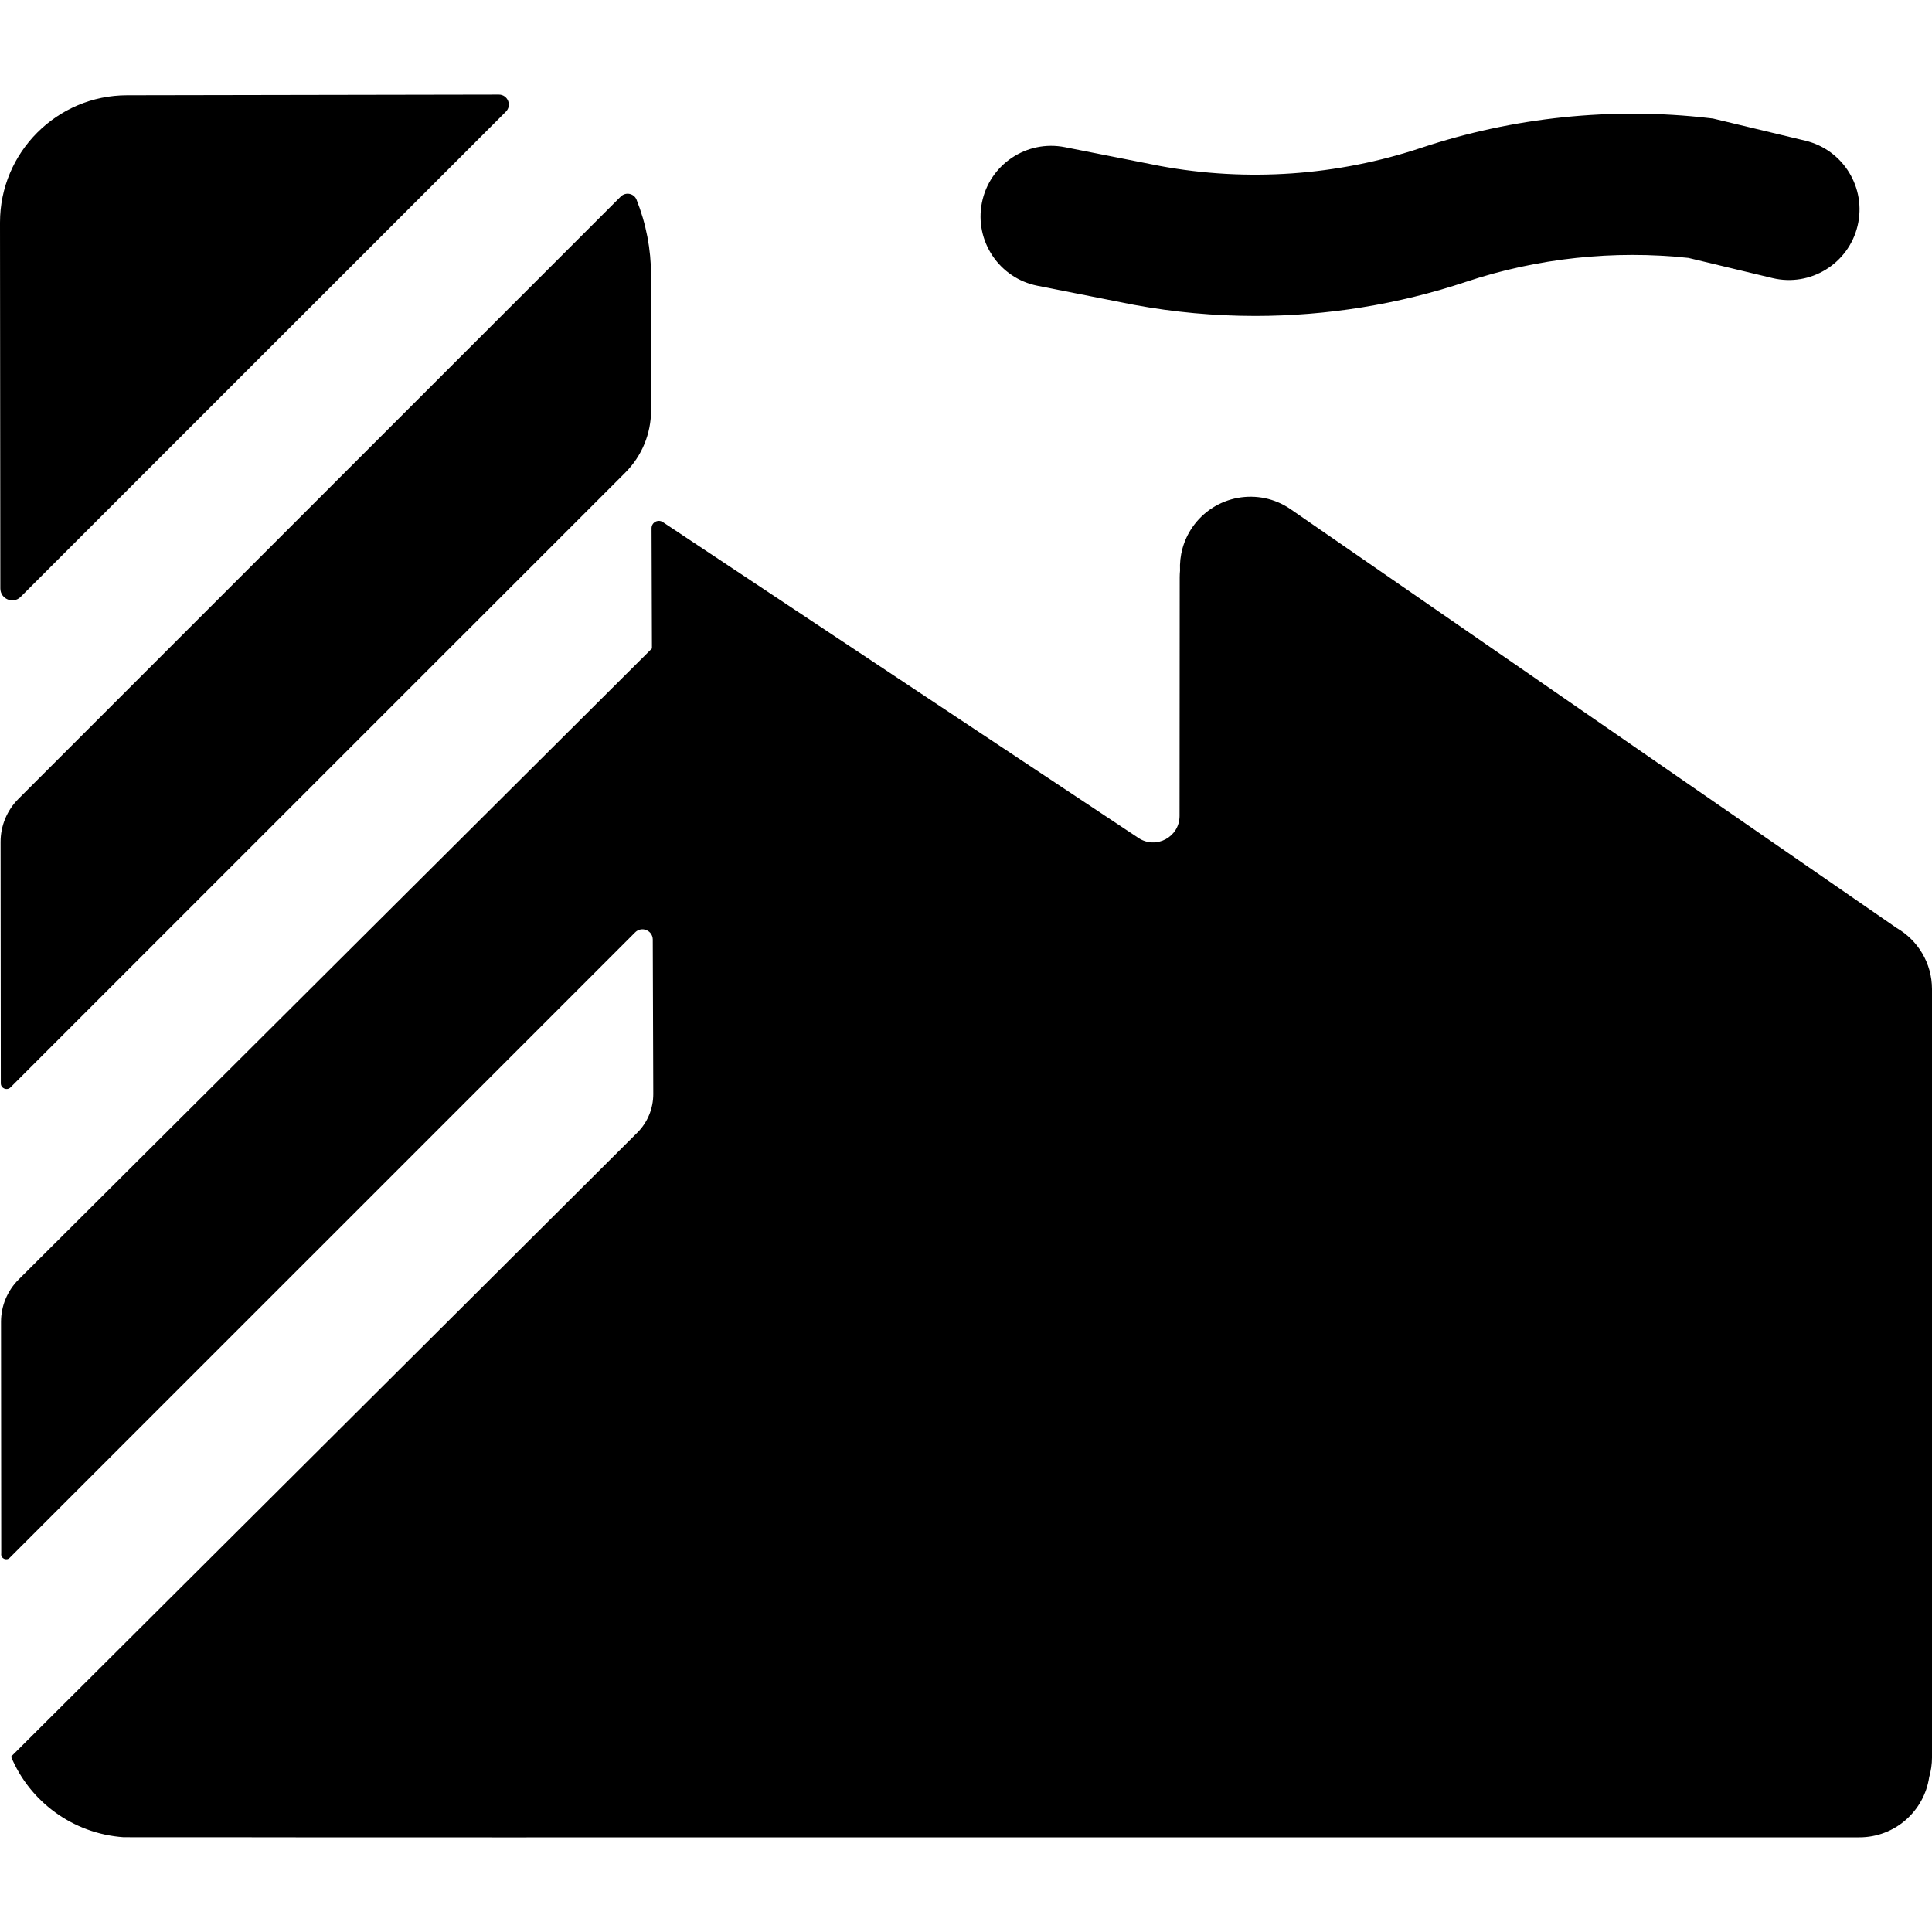 <?xml version="1.0" encoding="iso-8859-1"?>
<!-- Generator: Adobe Illustrator 19.0.0, SVG Export Plug-In . SVG Version: 6.00 Build 0)  -->
<svg xmlns="http://www.w3.org/2000/svg" xmlns:xlink="http://www.w3.org/1999/xlink" version="1.1" id="Layer_1" x="0px" y="0px" viewBox="0 0 512 512" style="enable-background:new 0 0 512 512;" xml:space="preserve">
<g>
	<g>
		<path d="M168.693,52.92c-0.676-1.697-2.894-2.122-4.187-0.829L4.875,211.722c-3.028,3.028-4.726,7.135-4.722,11.416l0.06,63.948    c0.001,1.347,1.63,2.021,2.582,1.068l162.93-162.924c4.361-4.361,6.812-10.276,6.812-16.443V72.963    C172.536,66.031,171.21,59.242,168.693,52.92z"/>
	</g>
</g>
<g>
	<g>
		<path d="M502.641,245.93L342.046,134.955c-8.504-5.878-20.165-3.749-26.044,4.759c-2.425,3.508-3.466,7.553-3.28,11.507    c-0.052,0.567-0.087,1.138-0.087,1.719l-0.041,63.296c-0.004,5.592-6.233,8.931-10.891,5.836l-126.036-83.709    c-1.282-0.859-3.003,0.062-2.998,1.606l0.104,31.864c0,0.009-0.004,0.016-0.009,0.022L4.927,339.089    c-2.984,2.974-4.66,7.014-4.656,11.227l0.057,61.379l-0.005,0.035c-0.161,1.249,1.352,1.993,2.243,1.102l165.763-165.755    c1.717-1.717,4.654-0.507,4.661,1.922l0.134,40.914c0.012,3.849-1.514,7.542-4.241,10.259L2.948,465.509    c-0.009,0.009-0.011,0.022-0.008,0.035c4.888,11.769,16.254,20.393,29.816,21.34c0.001,0,0.001,0,0.003,0l45.446,0.019    c0.059,0,0.116,0.009,0.175,0.009h20.725l40.386,0.018l0.247-0.018h353.024c9.4,0,17.159-6.935,18.496-15.965    c0.474-1.649,0.743-3.383,0.743-5.184V262.123C512,255.201,508.231,249.169,502.641,245.93z"/>
	</g>
</g>
<g>
	<g>
		<path d="M132.201,25.071h-0.06c-0.021,0-0.044,0-0.065,0l-98.414,0.176C15.099,25.266,0,40.375,0,58.961l0.09,96.975    c0.003,2.813,3.403,4.22,5.393,2.23L134.067,29.582C135.731,27.918,134.554,25.073,132.201,25.071z"/>
	</g>
</g>
<g>
	<g>
		<path d="M478.436,37.279l-24.476-5.868l-1.116-0.13c-25.488-2.958-51.828-0.235-76.171,7.88    c-22.253,7.418-46.204,9.084-69.266,4.819l-25.202-4.981c-10.144-2.007-19.99,4.591-21.995,14.734    c-2.001,10.144,4.596,19.991,14.739,21.995l25.31,5.003l0.211,0.041c10.628,1.973,21.4,2.954,32.168,2.954    c18.934,0,37.847-3.035,55.879-9.046c18.835-6.277,39.188-8.462,58.934-6.33l22.257,5.338    c10.059,2.414,20.159-3.786,22.569-13.839C494.686,49.796,488.49,39.692,478.436,37.279z"/>
	</g>
</g>
<g>
</g>
<g>
</g>
<g>
</g>
<g>
</g>
<g>
</g>
<g>
</g>
<g>
</g>
<g>
</g>
<g>
</g>
<g>
</g>
<g>
</g>
<g>
</g>
<g>
</g>
<g>
</g>
<g>
</g>
</svg>

